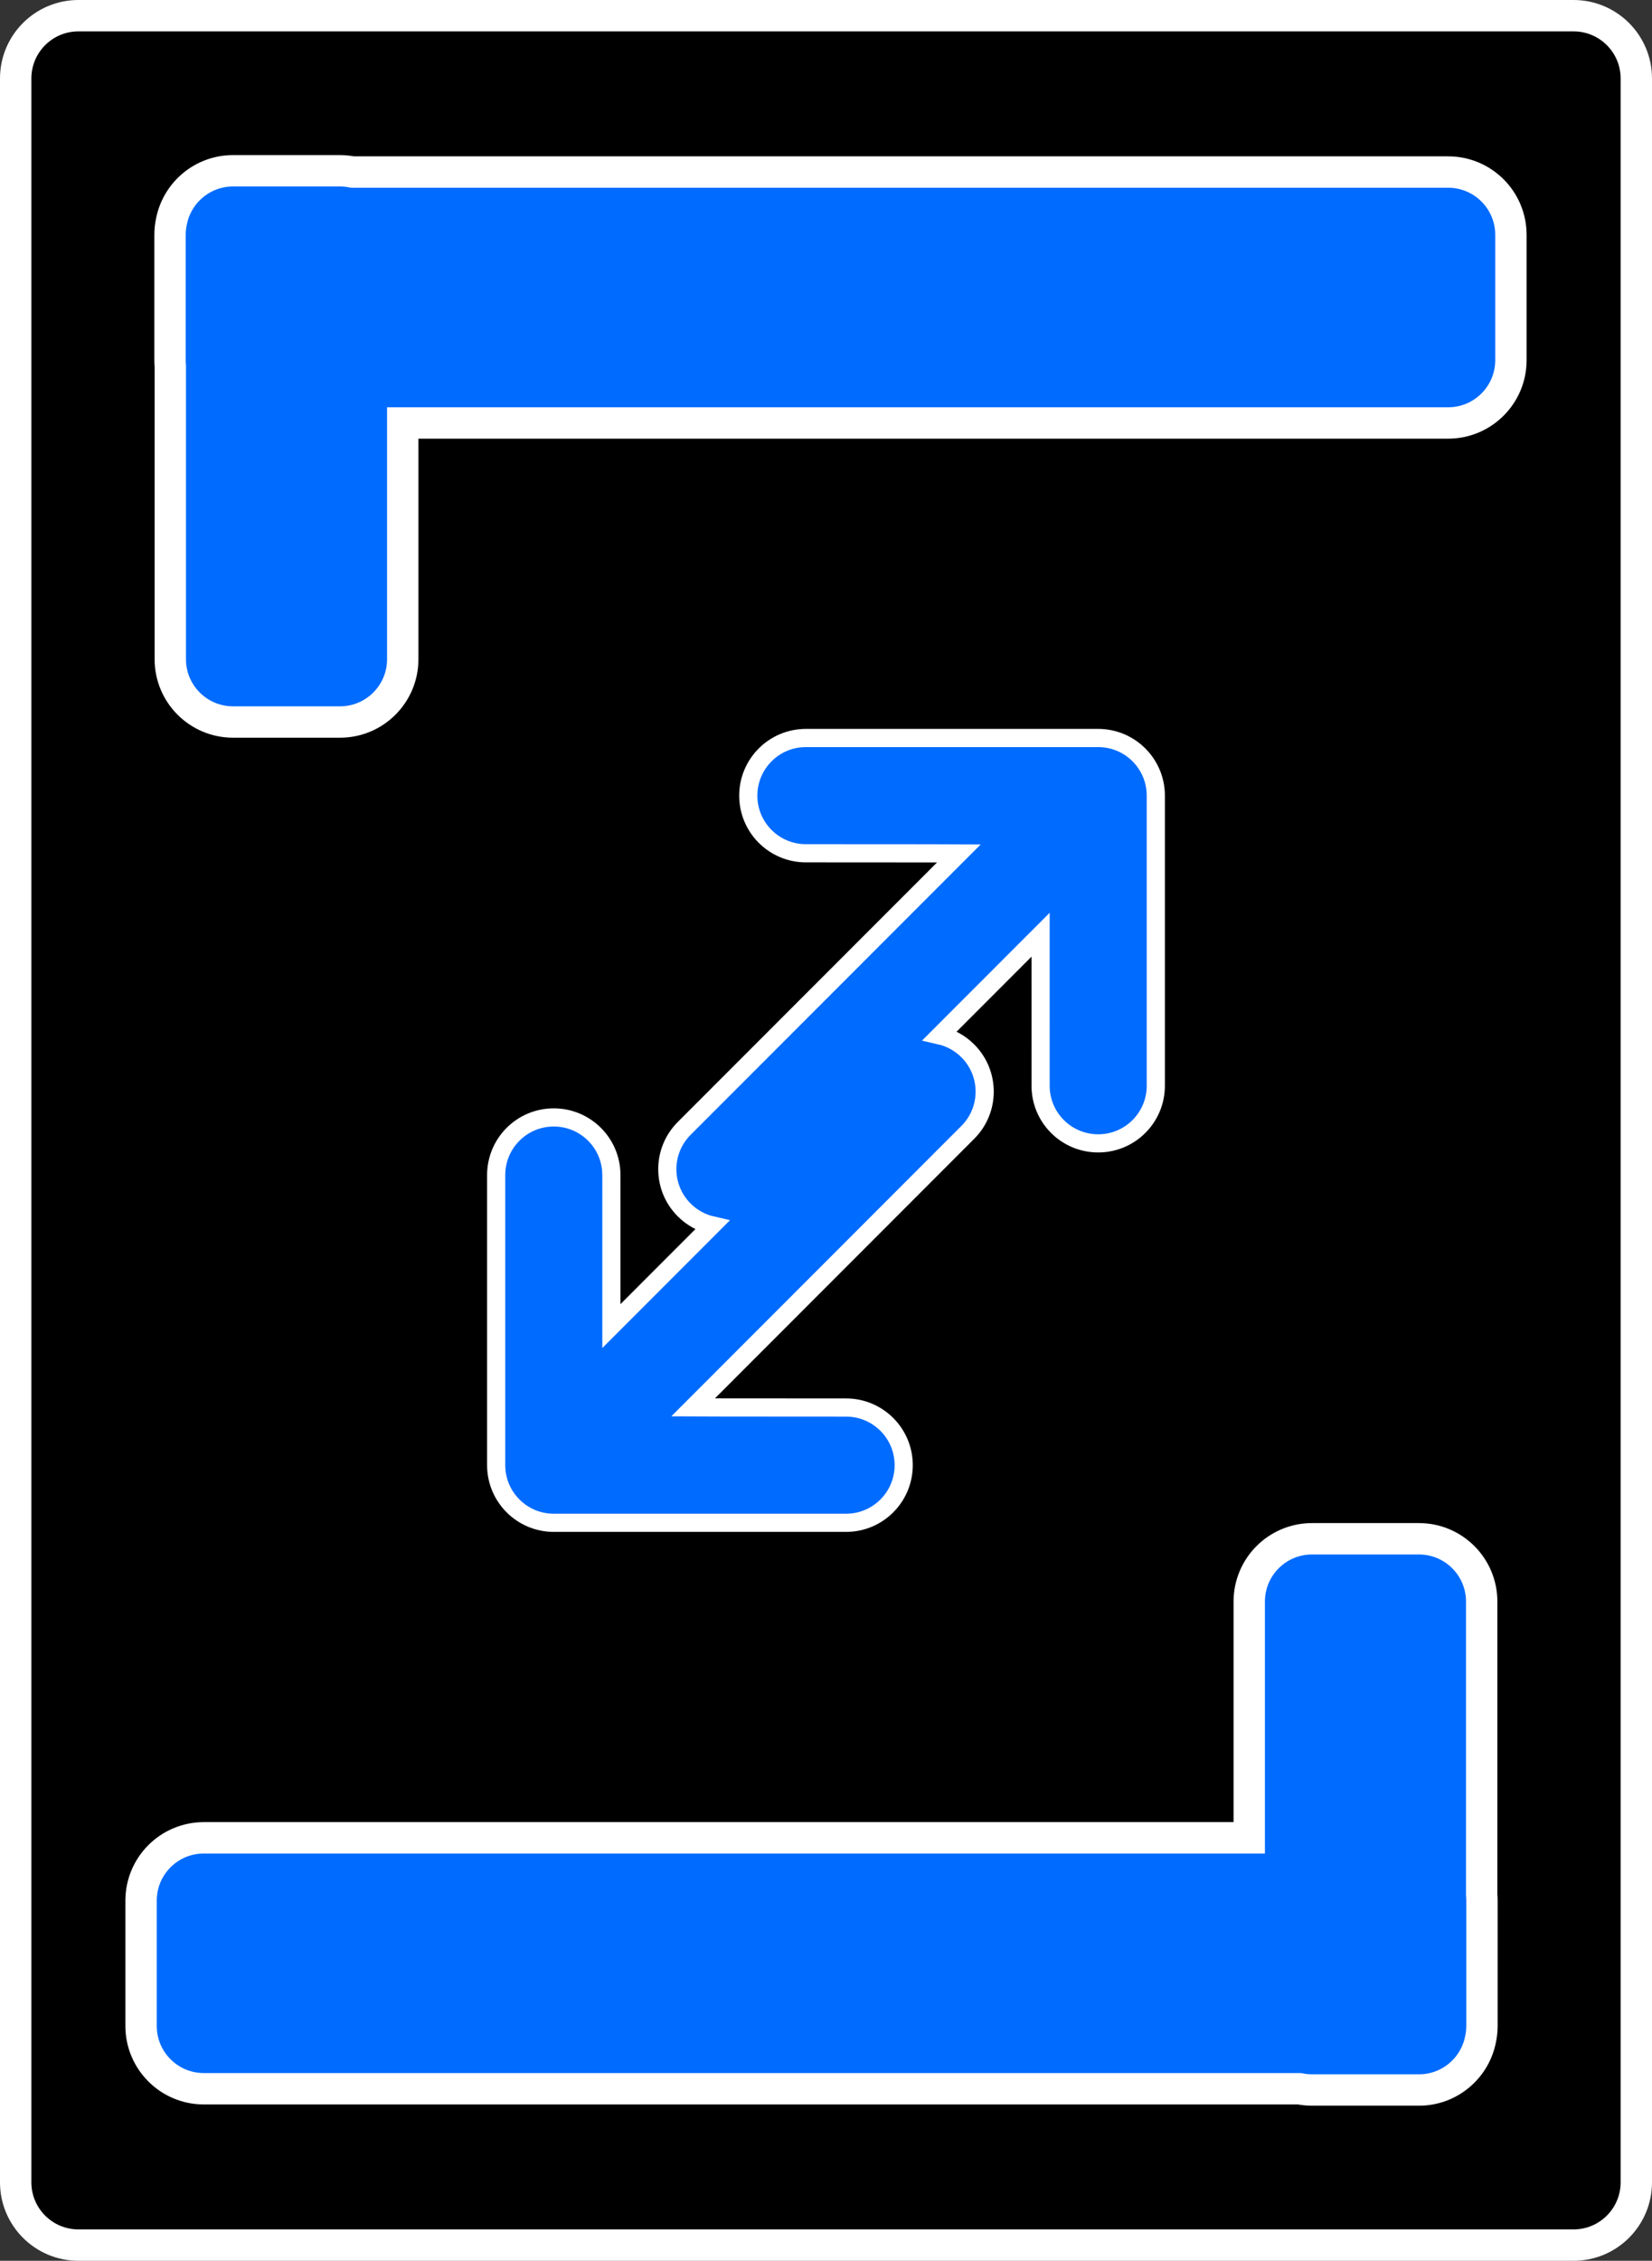 <svg version="1.1" xmlns="http://www.w3.org/2000/svg" xmlns:xlink="http://www.w3.org/1999/xlink" width="105.321" height="144.066" viewBox="0,0,105.321,144.066"><rect x="0" y="0" width="105.321" height="144.066" fill="#333333" stroke="none"/><g transform="translate(-187.34,-107.967)"><g data-paper-data="{&quot;isPaintingLayer&quot;:true}" fill-rule="nonzero" stroke="#ffffff" stroke-linecap="butt" stroke-linejoin="miter" stroke-miterlimit="10" stroke-dasharray="" stroke-dashoffset="0" style="mix-blend-mode: normal"><path d="M192.34,251.033c-2.209,0 -4,-1.791 -4,-4v-134.066c0,-2.209 1.791,-4 4,-4h95.321c2.209,0 4,1.791 4,4v134.066c0,2.209 -1.791,4 -4,4z" data-paper-data="{&quot;index&quot;:null}" fill="#000000" stroke-width="2"/><g fill="#006bff" stroke-width="2"><path d="M281.82,229.08v7.99c0,0.307 -0.035,0.606 -0.1,0.892c-0.375,1.82 -1.987,3.188 -3.917,3.188h-6.819c-0.274,0 -0.542,-0.028 -0.801,-0.08h-69.849c-2.209,0 -4,-1.791 -4,-4v-7.99c0,-2.209 1.791,-4 4,-4h66.65v-15.056c0,-2.209 1.791,-4 4,-4h6.819c2.209,0 4,1.791 4,4v18.68c0.012,0.124 0.017,0.249 0.017,0.376z" data-paper-data="{&quot;index&quot;:null}"/><path d="M198.18,130.92v-7.99c0,-0.307 0.035,-0.606 0.1,-0.892c0.375,-1.82 1.987,-3.188 3.917,-3.188h6.819c0.274,0 0.542,0.028 0.801,0.08h69.849c2.209,0 4,1.791 4,4v7.99c0,2.209 -1.791,4 -4,4h-66.65v15.056c0,2.209 -1.791,4 -4,4h-6.819c-2.209,0 -4,-1.791 -4,-4v-18.68c-0.012,-0.124 -0.017,-0.249 -0.017,-0.376z" data-paper-data="{&quot;index&quot;:null}"/></g><path d="M253.681,167.531c0,0 -2.853,2.855 -6.413,6.418c0.65,0.149 1.267,0.476 1.773,0.983c1.434,1.434 1.434,3.76 -0,5.194c-4.591,4.591 -17.514,17.524 -17.514,17.524c0,0 1.746,0.01 9.754,0.01c2.029,0 3.673,1.644 3.673,3.673c-0.001,2.029 -1.644,3.673 -3.673,3.673c-6.493,0 -18.635,-0 -18.635,-0c-2.028,-0 -3.673,-1.645 -3.673,-3.673c0,0 -0,-10.478 -0,-18.486c0,-2.03 1.644,-3.674 3.673,-3.673c2.029,-0 3.673,1.644 3.672,3.672c0.001,6.495 0.001,9.624 0.001,9.624c0,0 2.853,-2.855 6.413,-6.418c-0.65,-0.149 -1.267,-0.476 -1.773,-0.983c-1.434,-1.434 -1.434,-3.76 0,-5.194c4.591,-4.591 17.514,-17.524 17.514,-17.524c0,0 -1.746,-0.01 -9.754,-0.01c-2.029,-0 -3.673,-1.644 -3.673,-3.673c0.001,-2.029 1.644,-3.673 3.673,-3.673c6.493,-0 18.635,0 18.635,0c2.028,0 3.673,1.645 3.673,3.673c0,0 0,10.478 0,18.486c0,2.03 -1.644,3.674 -3.673,3.673c-2.029,0 -3.673,-1.644 -3.672,-3.672c-0.001,-6.495 -0.001,-9.624 -0.001,-9.624z" fill="#006bff" stroke-width="1.158"/></g></g></svg>
